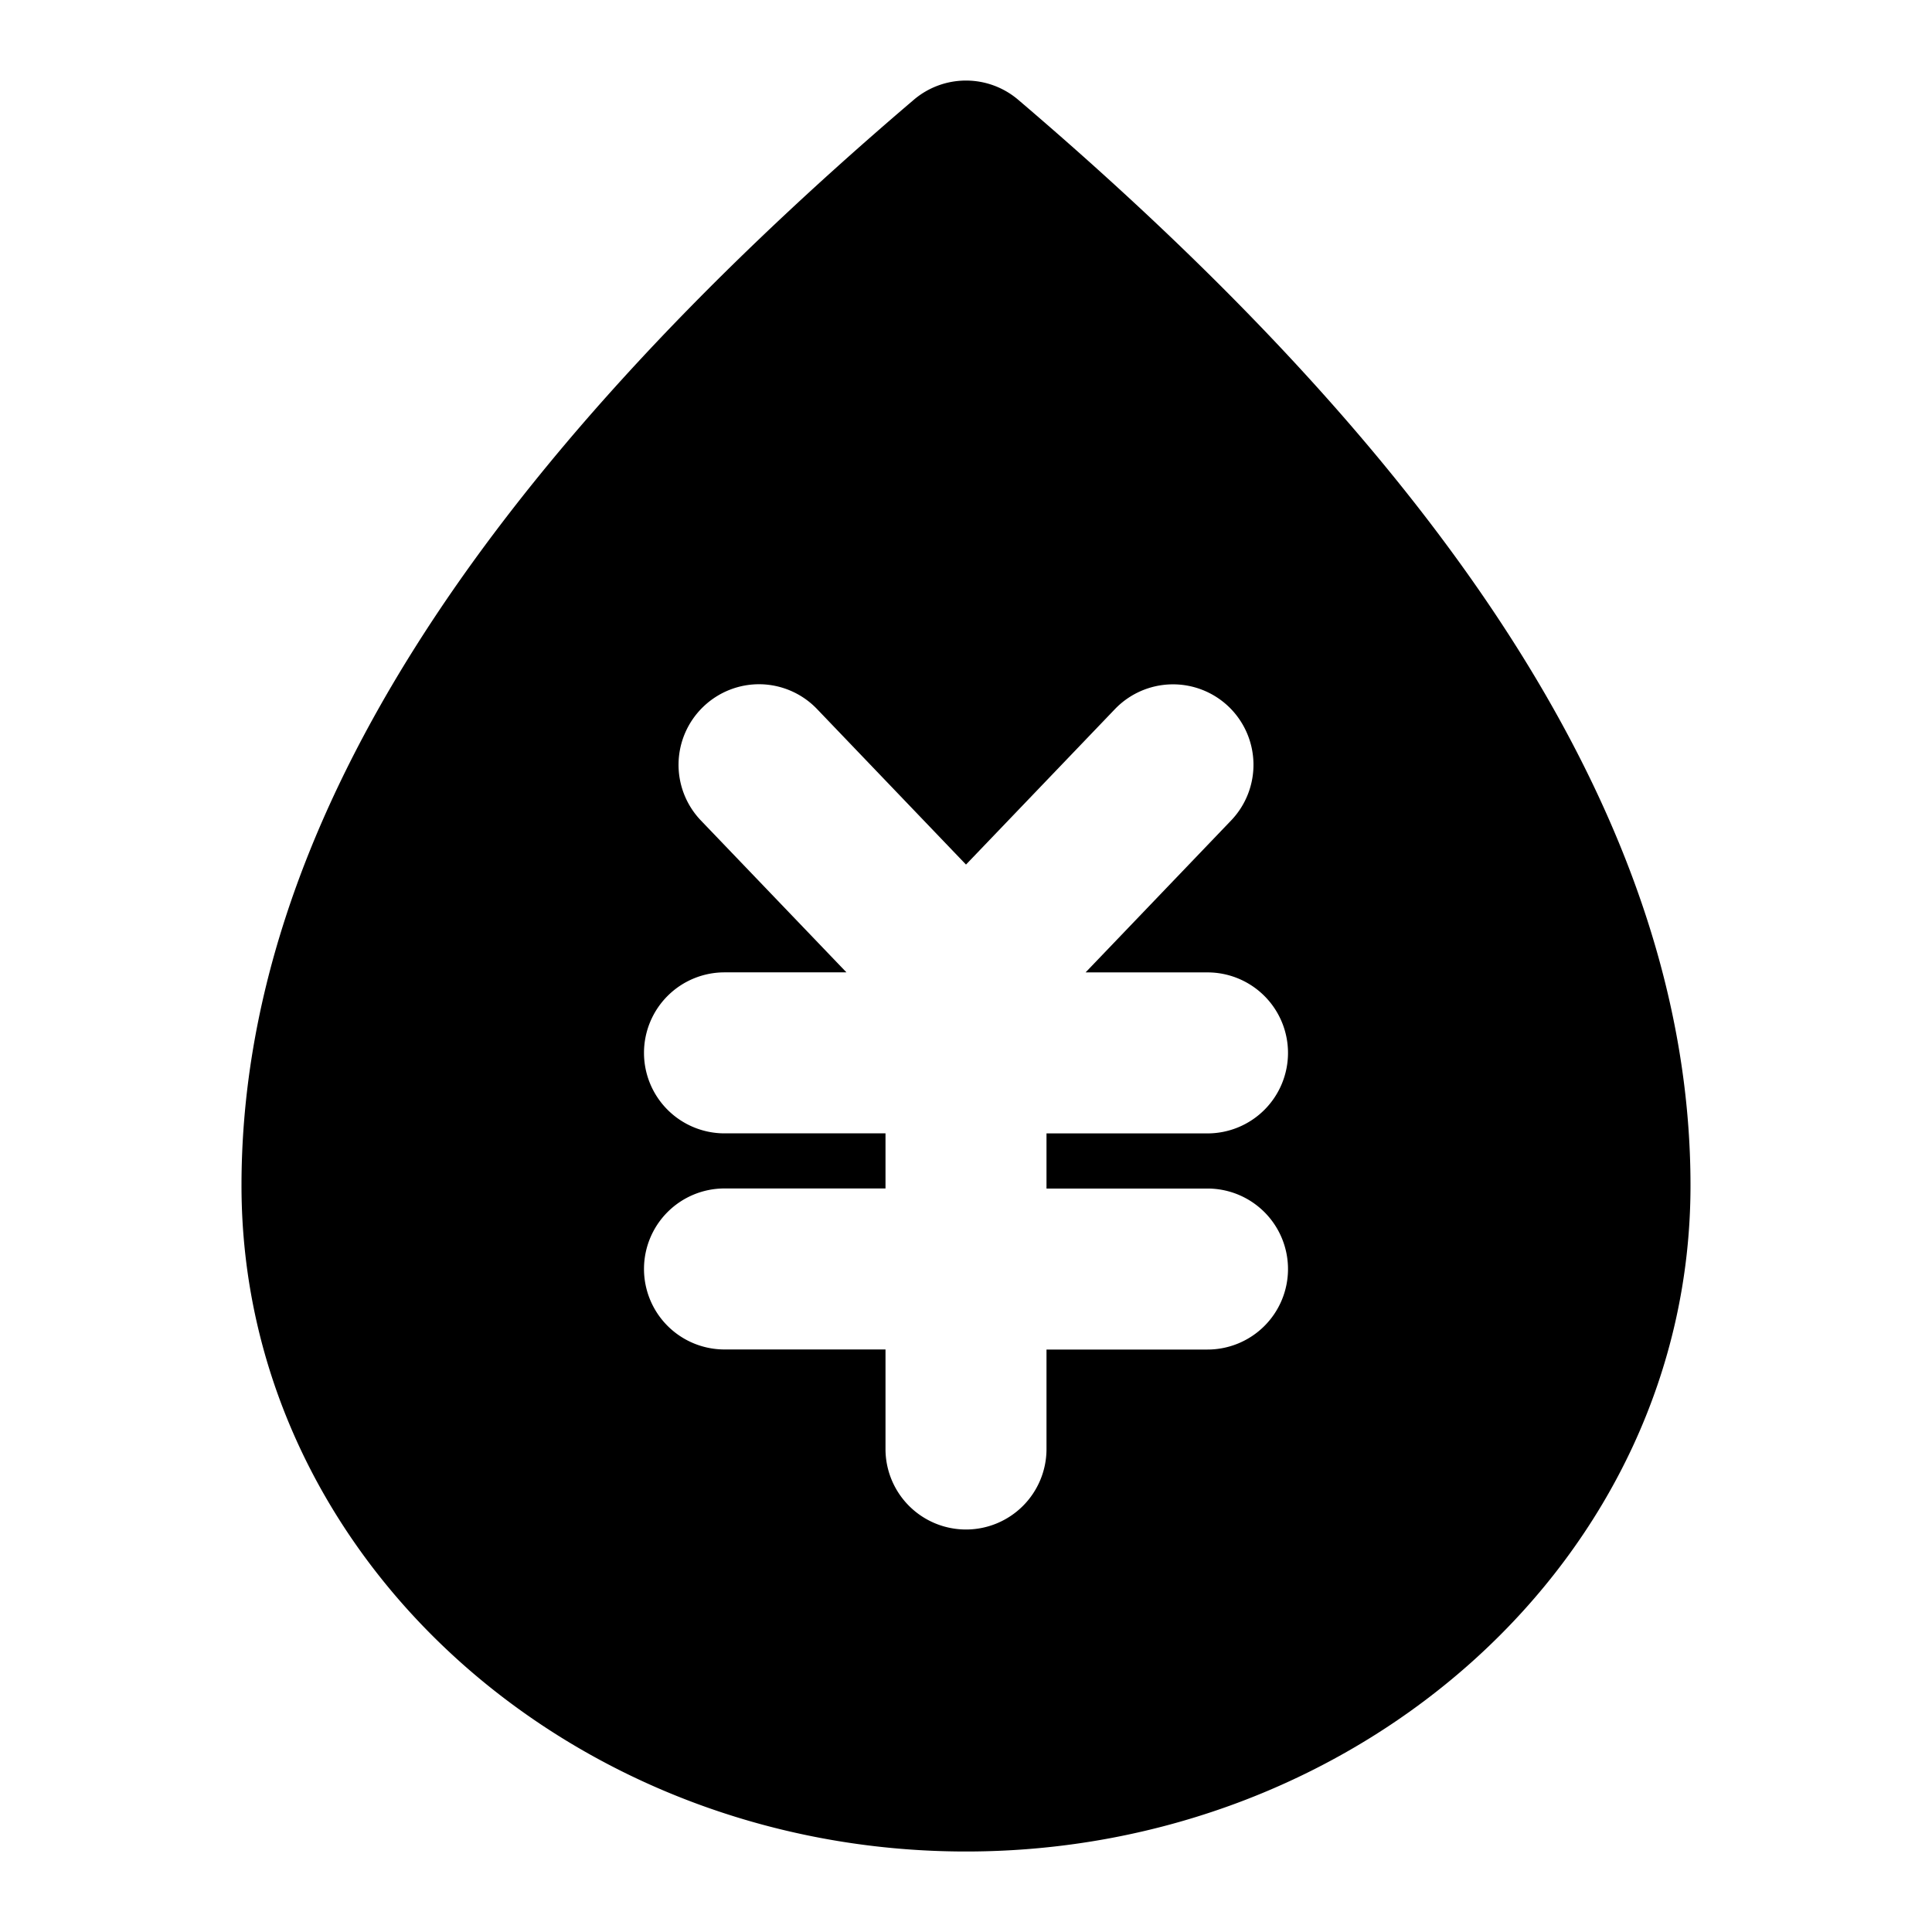 <svg xmlns="http://www.w3.org/2000/svg" width="48" height="48" viewBox="0 0 48 48"><path d="M24 4Q8 17.636 8 29.455C8 37.488 15.163 44 24 44s16-6.512 16-14.545Q40 17.637 24 4zm-5.1 13a2 2 0 0 1 1.4.617L24 21.48l3.7-3.862a2 2 0 0 1 2.827-.06 2 2 0 0 1 .06 2.826l-3.616 3.775H30a2 2 0 0 1 2 2 2 2 0 0 1-2 2h-4v1.37h4a2 2 0 0 1 2 2 2 2 0 0 1-2 2h-4V36a2 2 0 0 1-2 2 2 2 0 0 1-2-2v-2.473h-4a2 2 0 0 1-2-2 2 2 0 0 1 2-2h4v-1.369h-4a2 2 0 0 1-2-2 2 2 0 0 1 2-2h3.03l-3.618-3.775a2 2 0 0 1 .063-2.826A2 2 0 0 1 18.9 17z"/><path d="M22.703 2.479C11.82 11.754 6 20.674 6 29.455 6 38.677 14.18 46 24 46s18-7.323 18-16.545c0-8.781-5.82-17.7-16.703-26.976a2 2 0 0 0-2.594 0zM24 6.764c9.444 8.403 14 16.048 14 22.691C38 36.3 31.854 42 24 42s-14-5.7-14-12.545c0-6.643 4.556-14.288 14-22.691Z"/></svg>